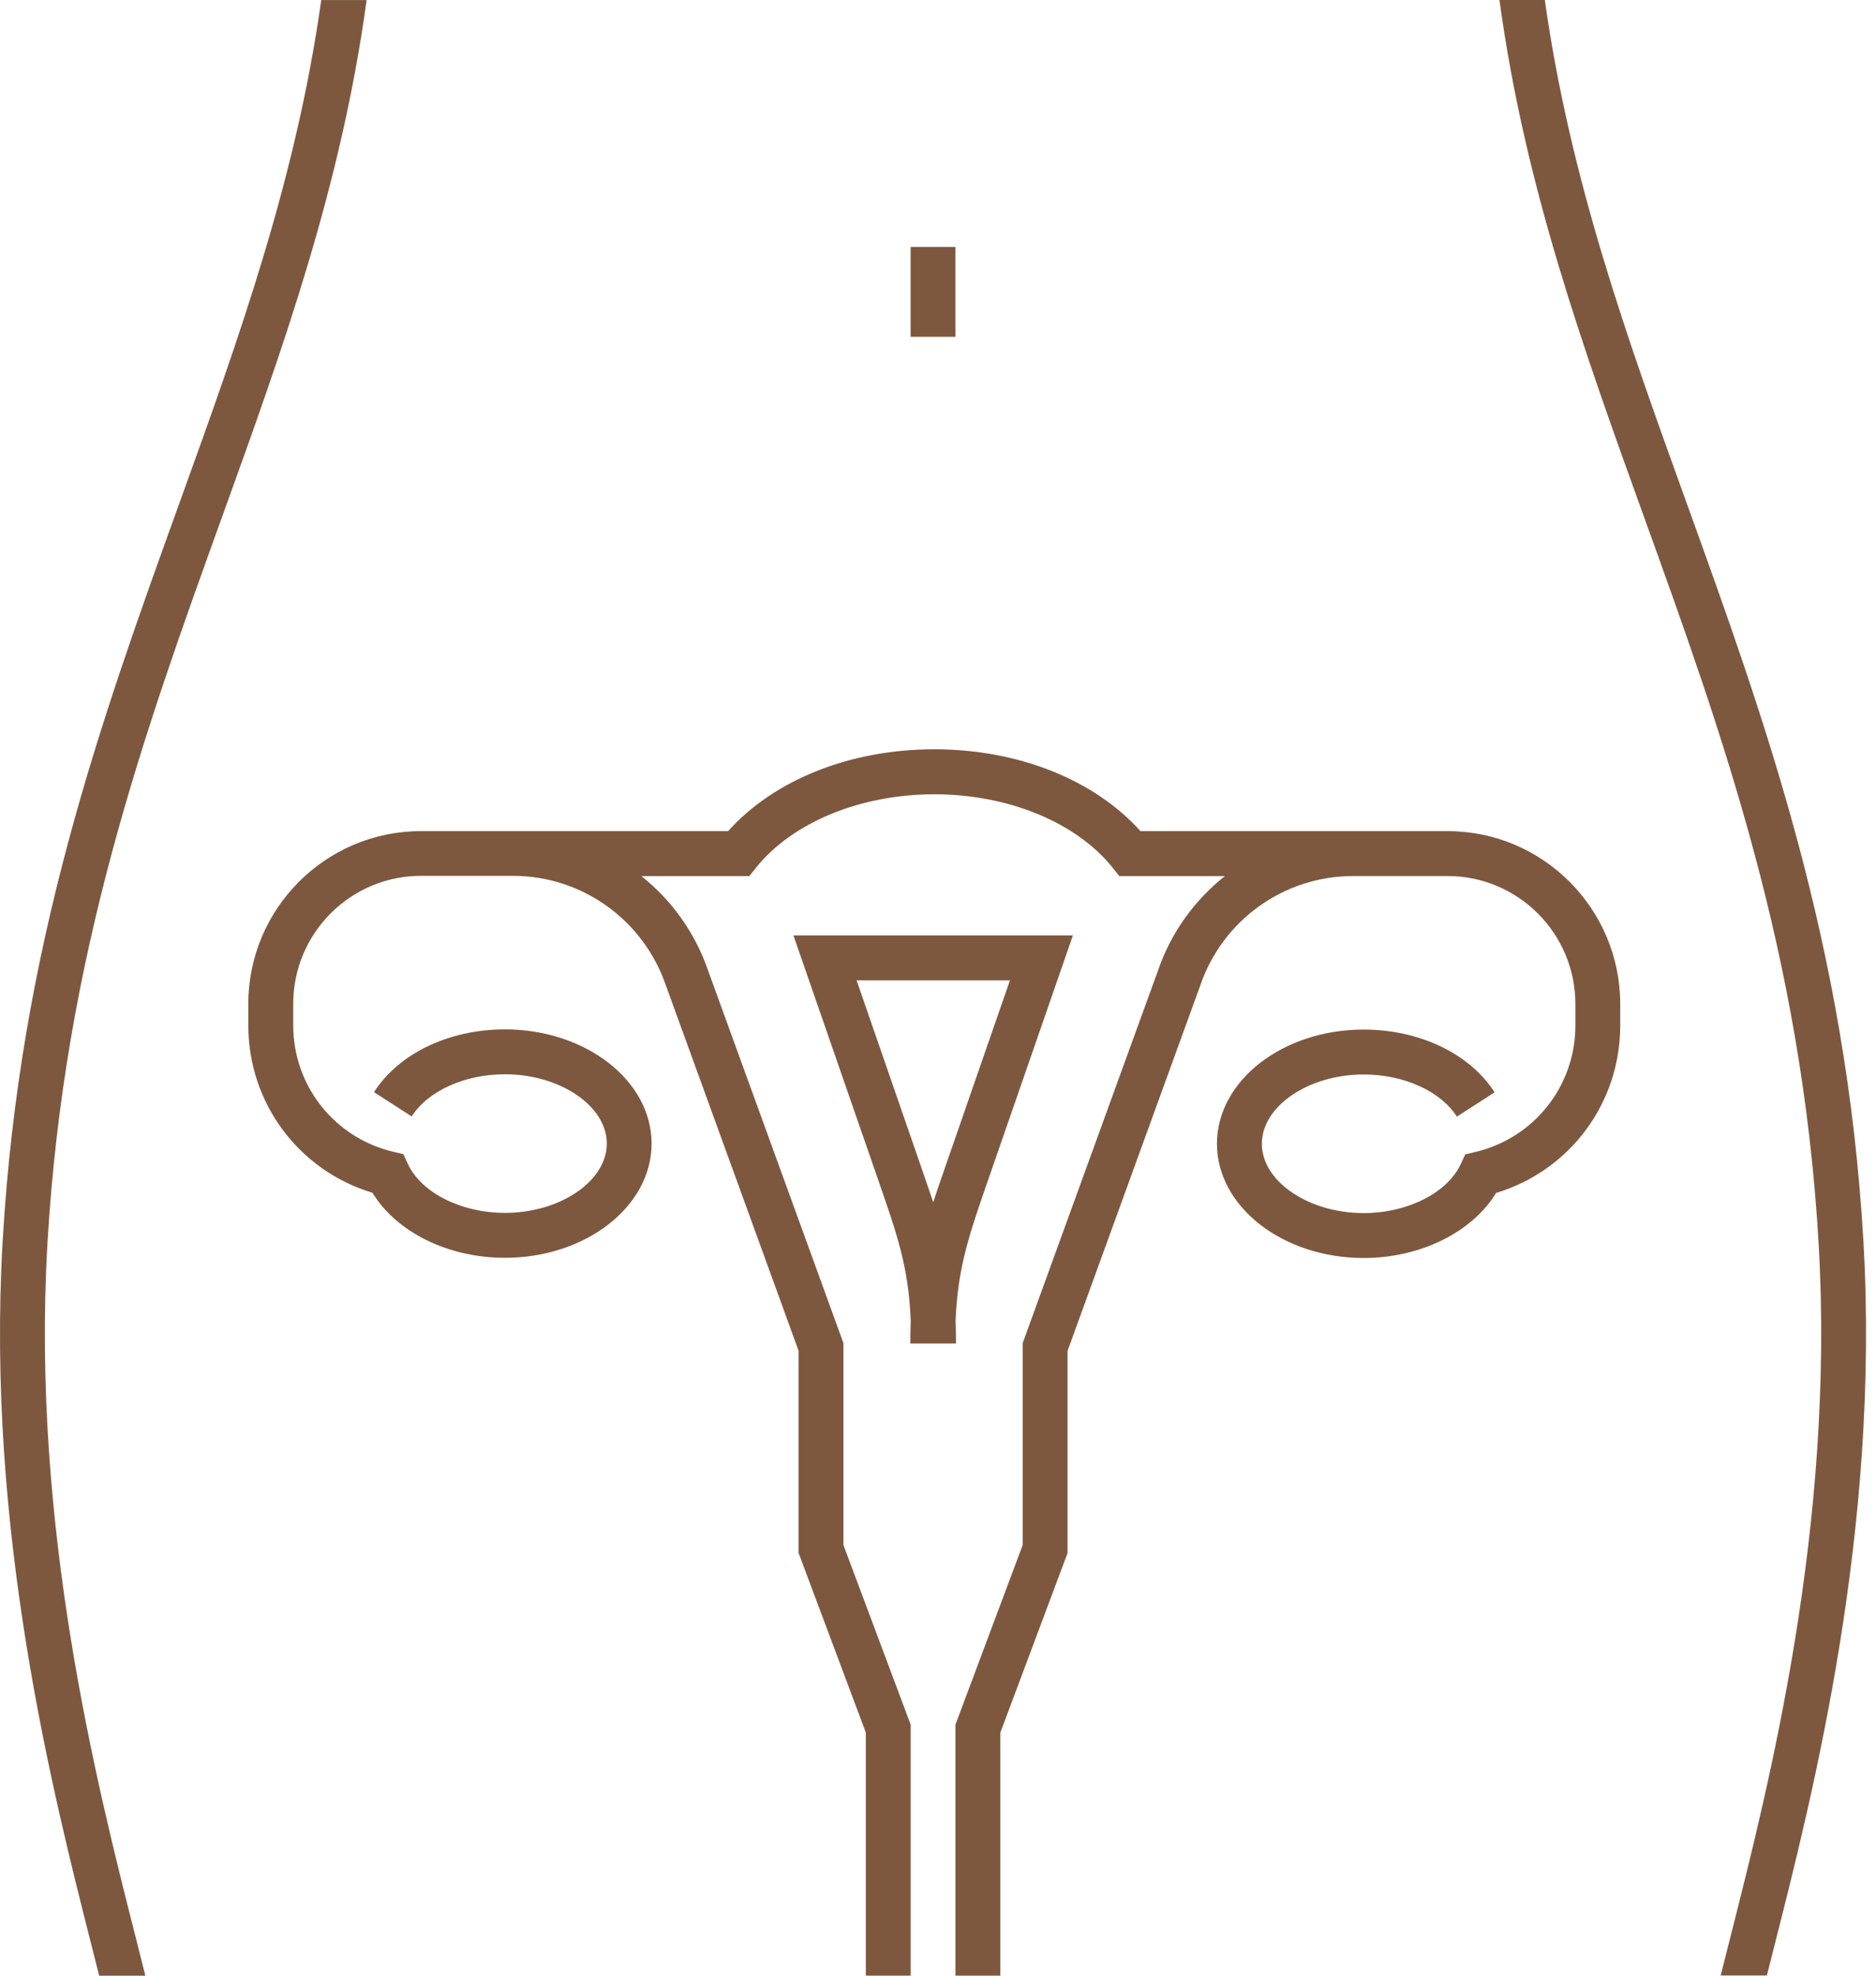 <svg width="95" height="100" viewBox="0 0 95 100" fill="none" xmlns="http://www.w3.org/2000/svg">
<path id="Vector" d="M48.384 17.047H46.113V12.5H48.384V17.047ZM46.099 68.003C46.099 67.599 46.106 67.215 46.12 66.848C46.004 64.133 45.461 62.56 44.409 59.543L40.179 47.348H54.331L50.101 59.543C49.052 62.563 48.506 64.133 48.39 66.848C48.404 67.215 48.411 67.595 48.411 68.003H46.099ZM46.554 58.798C46.812 59.543 47.046 60.219 47.257 60.854C47.464 60.219 47.698 59.543 47.959 58.798L51.143 49.621H43.377L46.554 58.798ZM73.307 42.068H57.753C55.417 39.465 51.564 37.926 47.318 37.926V37.929L47.304 37.926C43.058 37.926 39.205 39.465 36.869 42.068H21.312C16.495 42.068 12.574 45.992 12.574 50.814V51.901C12.574 55.836 15.134 59.251 18.861 60.372C20.073 62.363 22.687 63.664 25.569 63.664C29.666 63.664 32.996 61.068 32.996 57.881C32.996 54.694 29.663 52.102 25.569 52.102C22.738 52.102 20.198 53.318 18.939 55.279L20.847 56.508C21.682 55.211 23.535 54.375 25.569 54.375C28.366 54.375 30.728 55.982 30.728 57.881C30.728 59.784 28.366 61.391 25.569 61.391C23.359 61.391 21.339 60.375 20.657 58.917L20.426 58.421L19.893 58.292C16.923 57.579 14.849 54.949 14.849 51.894V50.807C14.849 47.236 17.751 44.331 21.319 44.331H25.973C29.479 44.331 32.596 46.563 33.733 49.913L40.44 68.37V78.604L43.845 87.693V99.997H46.116V87.292L42.711 78.203V67.983L35.875 49.173C35.213 47.222 34.014 45.564 32.48 44.344H37.945L38.285 43.92C40.118 41.626 43.574 40.203 47.308 40.203L47.321 40.196V40.203C51.052 40.203 54.511 41.626 56.344 43.92L56.683 44.344H62.026C60.492 45.564 59.29 47.209 58.632 49.149L51.788 67.983V78.203L48.384 87.292V99.997H50.655V87.703L54.059 78.614V68.38L60.774 49.9C61.901 46.573 65.017 44.341 68.524 44.341H73.307C76.874 44.341 79.777 47.246 79.777 50.817V51.904C79.777 54.959 77.703 57.589 74.732 58.303L74.199 58.432L73.969 58.928C73.286 60.385 71.266 61.401 69.057 61.401C66.26 61.401 63.9 59.794 63.9 57.891C63.9 55.992 66.263 54.385 69.057 54.385C71.09 54.385 72.943 55.224 73.778 56.519L75.686 55.289C74.427 53.328 71.884 52.112 69.053 52.112C64.956 52.112 61.626 54.704 61.626 57.891C61.626 61.078 64.959 63.674 69.053 63.674C71.932 63.674 74.549 62.37 75.761 60.382C79.488 59.257 82.048 55.846 82.048 51.911V50.824C82.048 45.992 78.127 42.068 73.307 42.068ZM11.24 26.18C14.35 17.563 17.282 9.412 18.566 0.003H16.268C14.995 9.048 12.14 17.006 9.105 25.409C5.12 36.448 0.999 47.861 0.133 62.839C-0.712 77.435 2.665 90.721 4.682 98.658C4.801 99.13 4.913 99.565 5.021 100H7.36C7.211 99.402 7.051 98.777 6.882 98.101C4.896 90.293 1.576 77.221 2.401 62.974C3.249 48.32 7.313 37.066 11.24 26.18ZM94.363 62.835C93.498 47.858 89.376 36.445 85.391 25.405C82.356 17.003 79.502 9.045 78.229 0H75.931C77.214 9.408 80.147 17.56 83.256 26.177C87.187 37.063 91.25 48.32 92.096 62.964C92.92 77.211 89.597 90.282 87.615 98.09C87.442 98.767 87.285 99.395 87.136 99.99H89.475C89.584 99.558 89.696 99.12 89.814 98.648C91.831 90.717 95.205 77.435 94.363 62.835Z" fill="#7D583F"/>
</svg>
